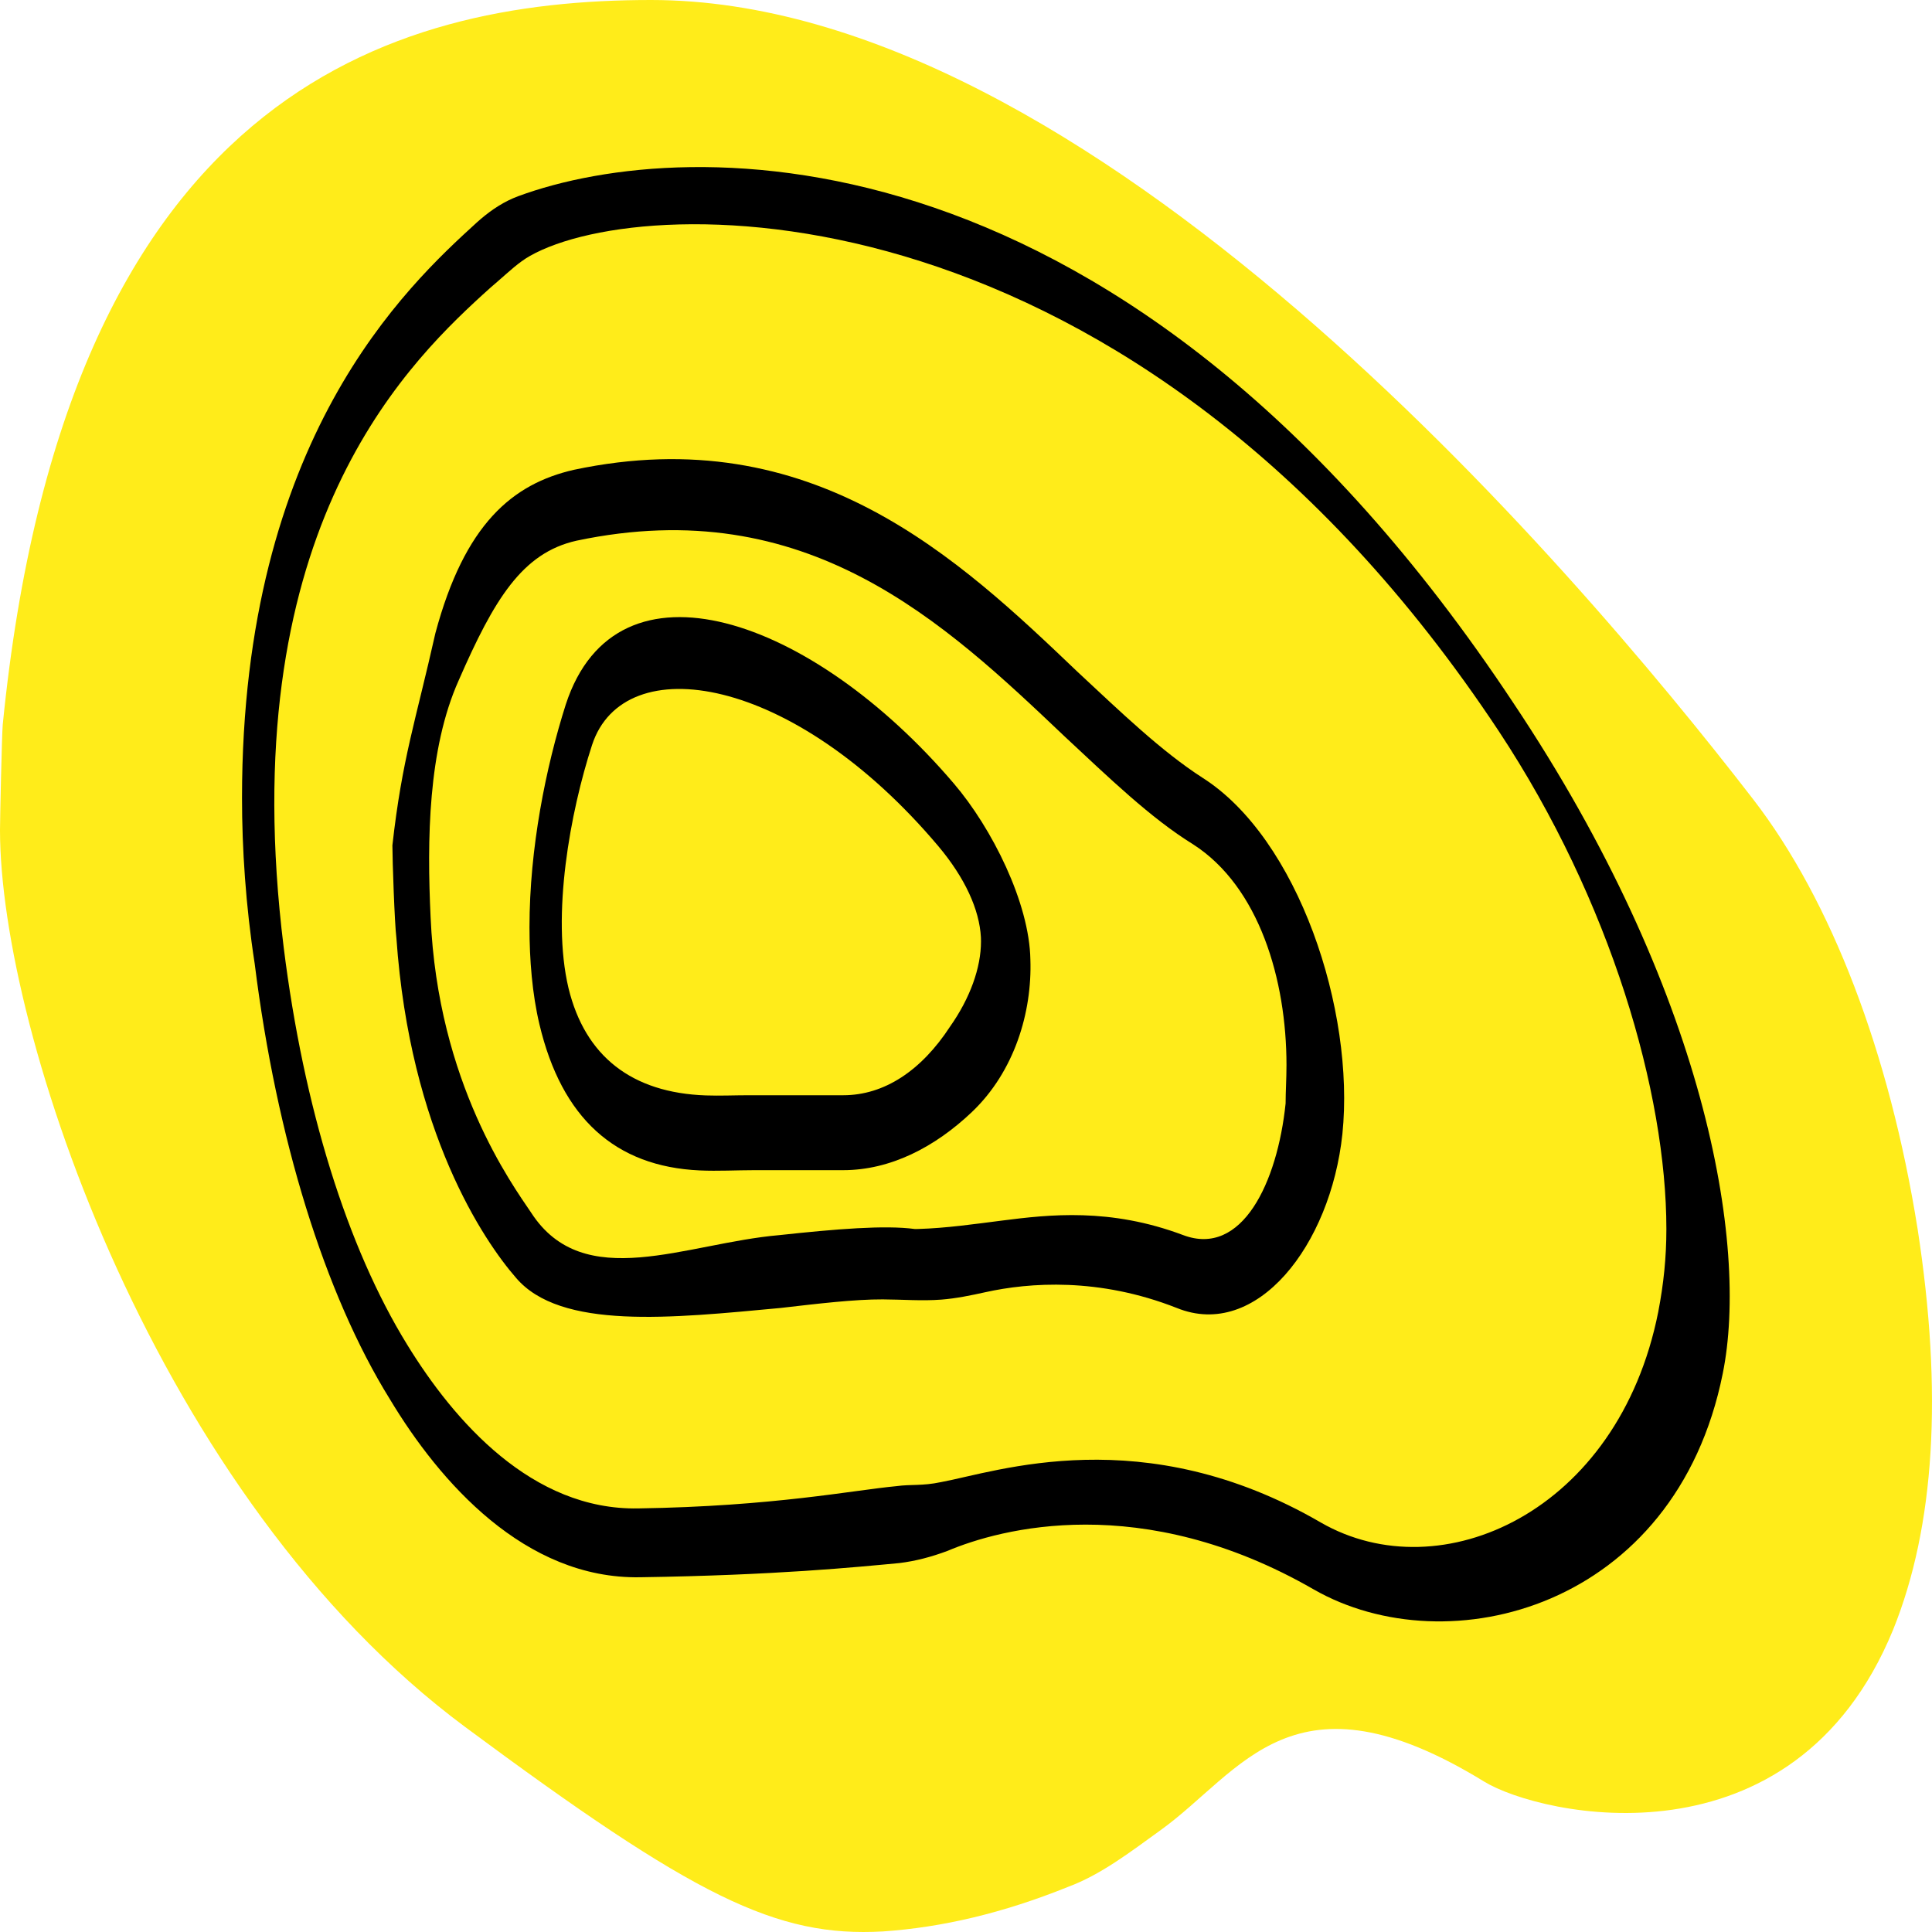 <svg width="68" height="68" viewBox="0 0 68 68" version="1.1" xmlns="http://www.w3.org/2000/svg" xmlns:xlink="http://www.w3.org/1999/xlink">
<title>Group</title>
<desc>Created using Figma</desc>
<g id="Canvas" transform="translate(-6026 1621)">
<g id="Group">
<g id="Group">
<g id="Vector">
<use xlink:href="#path0_fill" transform="matrix(-5.55112e-17 1 -1 -5.55112e-17 6094 -1621)" fill="#FFEC1A"/>
<mask id="mask0_outline_ins">
<use xlink:href="#path0_fill" fill="white" transform="matrix(-5.55112e-17 1 -1 -5.55112e-17 6094 -1621)"/>
</mask>
<g mask="url(#mask0_outline_ins)">
<use xlink:href="#path1_stroke_2x" transform="matrix(-5.55112e-17 1 -1 -5.55112e-17 6094 -1621)"/>
</g>
</g>
</g>
<g id="Group">
<g id="Vector">
<use xlink:href="#path2_fill" transform="matrix(-5.55112e-17 1 -1 -5.55112e-17 6062.27 -1599.28)"/>
</g>
</g>
<g id="Group">
<g id="Vector">
<use xlink:href="#path3_fill" transform="matrix(-5.55112e-17 1 -1 -5.55112e-17 6073.31 -1604.84)"/>
</g>
</g>
<g id="Group">
<g id="Vector">
<use xlink:href="#path4_fill" transform="matrix(-5.55112e-17 1 -1 -5.55112e-17 6086.88 -1615.12)"/>
</g>
</g>
</g>
</g>
<defs>
<path id="path0_fill" d="M 29.216 68C 28.859 68 25.866 67.936 25.51 67.904C 3.349 65.702 0 54.31 0 45.087C 0 29.674 19.667 12.825 28.147 6.283C 31.71 3.539 37.054 1.496 43.253 0.507C 49.025 -0.386 53.728 -0.099 57.362 1.369C 65.913 4.879 63.918 13.782 62.707 15.761C 58.574 22.494 62.35 24.281 64.417 27.153C 65.201 28.238 65.985 29.259 66.412 30.408C 67.338 32.706 67.837 34.844 67.98 36.918C 68.194 40.684 66.769 43.556 60.783 51.629C 52.731 62.479 36.341 68 29.216 68Z"/>
<path id="path1_stroke_2x" d="M 25.51 67.904L 25.356 69.457L 25.363 69.457L 25.371 69.458L 25.51 67.904ZM 28.147 6.283L 27.195 5.047L 27.194 5.048L 28.147 6.283ZM 43.253 0.507L 43.015 -1.035L 43.008 -1.033L 43.253 0.507ZM 57.362 1.369L 57.955 -0.074L 57.947 -0.078L 57.362 1.369ZM 62.707 15.761L 64.036 16.577L 64.037 16.575L 62.707 15.761ZM 64.417 27.153L 63.151 28.064L 63.152 28.067L 64.417 27.153ZM 66.412 30.408L 64.95 30.952L 64.957 30.972L 64.965 30.992L 66.412 30.408ZM 67.98 36.918L 69.537 36.83L 69.537 36.821L 69.536 36.811L 67.98 36.918ZM 60.783 51.629L 62.035 52.559L 62.036 52.559L 60.783 51.629ZM 29.216 66.44C 29.061 66.44 28.245 66.425 27.4 66.404C 26.983 66.395 26.569 66.384 26.238 66.373C 26.072 66.368 25.93 66.363 25.821 66.359C 25.767 66.357 25.723 66.355 25.69 66.353C 25.653 66.351 25.643 66.35 25.649 66.35L 25.371 69.458C 25.807 69.497 28.866 69.56 29.216 69.56L 29.216 66.44ZM 25.665 66.352C 14.826 65.275 8.894 61.983 5.637 58.123C 2.371 54.251 1.56 49.532 1.56 45.087L -1.56 45.087C -1.56 49.866 -0.696 55.454 3.252 60.135C 7.21 64.826 14.033 68.332 25.356 69.457L 25.665 66.352ZM 1.56 45.087C 1.56 37.976 6.143 30.282 12.077 23.375C 17.955 16.534 24.898 10.76 29.1 7.518L 27.194 5.048C 22.916 8.348 15.786 14.27 9.71 21.342C 3.69 28.349 -1.56 36.786 -1.56 45.087L 1.56 45.087ZM 29.099 7.519C 32.39 4.984 37.46 3.011 43.499 2.048L 43.008 -1.033C 36.648 -0.019 31.03 2.093 27.195 5.047L 29.099 7.519ZM 43.492 2.049C 49.113 1.179 53.502 1.492 56.778 2.815L 57.947 -0.078C 53.954 -1.69 48.938 -1.951 43.015 -1.034L 43.492 2.049ZM 56.77 2.812C 60.471 4.331 61.801 6.925 62.151 9.361C 62.332 10.617 62.25 11.848 62.053 12.877C 61.85 13.935 61.548 14.666 61.376 14.946L 64.037 16.575C 64.471 15.867 64.873 14.742 65.117 13.465C 65.368 12.158 65.478 10.574 65.24 8.917C 64.753 5.53 62.805 1.917 57.955 -0.074L 56.77 2.812ZM 61.377 14.945C 59.166 18.547 58.846 21.221 59.797 23.505C 60.237 24.562 60.906 25.416 61.512 26.124C 62.17 26.891 62.685 27.417 63.151 28.064L 65.683 26.242C 65.116 25.453 64.384 24.679 63.881 24.093C 63.328 23.448 62.923 22.896 62.677 22.305C 62.256 21.294 62.114 19.708 64.036 16.577L 61.377 14.945ZM 63.152 28.067C 63.992 29.229 64.614 30.05 64.95 30.952L 67.874 29.864C 67.355 28.469 66.41 27.248 65.681 26.24L 63.152 28.067ZM 64.965 30.992C 65.837 33.154 66.293 35.132 66.424 37.025L 69.536 36.811C 69.381 34.556 68.84 32.257 67.859 29.825L 64.965 30.992ZM 66.422 37.007C 66.6 40.128 65.564 42.561 59.53 50.7L 62.036 52.559C 67.973 44.551 69.788 41.24 69.537 36.83L 66.422 37.007ZM 59.53 50.7C 55.715 55.84 49.858 59.792 44.004 62.464C 38.132 65.145 32.481 66.44 29.216 66.44L 29.216 69.56C 33.076 69.56 39.182 68.095 45.3 65.303C 51.435 62.502 57.798 58.269 62.035 52.559L 59.53 50.7Z"/>
<path id="path2_fill" d="M 10.915 17.634C 8.136 17.634 5.286 17.059 3.077 16.357C -2.41 14.57 0.013 7.677 5.856 2.699C 7.423 1.359 10.06 0.036 12.056 0.004C 13.908 -0.059 15.998 0.566 17.421 2.064C 18.66 3.368 19.466 4.933 19.466 6.592C 19.466 6.592 19.466 6.592 19.466 6.592L 19.466 9.712C 19.466 10.355 19.504 10.999 19.475 11.641C 19.341 14.622 17.628 16.502 14.335 17.283C 13.267 17.538 12.055 17.634 10.915 17.634ZM 11.414 1.742C 11.366 1.742 11.319 1.742 11.271 1.745C 10.291 1.798 9.178 2.307 8.065 3.242C 2.008 8.347 1.082 14.315 4.502 15.432C 6.853 16.198 10.488 16.868 13.053 16.262C 15.464 15.678 16.743 14.026 16.835 11.429C 16.853 10.928 16.829 10.426 16.829 9.925L 16.829 6.592C 16.829 6.592 16.829 6.592 16.829 6.592C 16.829 5.156 15.974 3.848 14.407 2.827C 13.409 2.125 12.34 1.742 11.414 1.742Z"/>
<path id="path3_fill" d="M 13.594 33.499C 10.528 33.156 9.189 32.672 6.123 31.985C 2.29 30.956 0.874 29.282 0.376 27.112C -1.406 18.719 3.511 13.55 7.501 9.369C 8.927 7.837 10.28 6.433 11.207 4.997C 13.345 1.615 19.405 -0.385 23.752 0.062C 27.671 0.477 31.017 3.083 29.876 5.891C 28.795 8.635 28.98 11.085 29.321 12.627C 29.434 13.139 29.541 13.654 29.582 14.177C 29.635 14.861 29.577 15.552 29.574 16.239C 29.57 17.232 29.723 18.51 29.876 19.836C 30.233 23.666 30.66 27.591 28.808 29.154C 27.525 30.271 23.695 32.88 16.854 33.358C 16.355 33.422 14.093 33.499 13.594 33.499ZM 21.325 2.03C 18.333 2.03 15.055 2.987 13.558 5.316C 12.632 6.816 11.207 8.284 9.782 9.816C 5.72 14.092 1.16 18.911 2.87 27.016C 3.297 28.931 4.936 29.92 7.786 31.165C 10.209 32.25 13.416 32.282 16.124 32.154C 21.967 31.899 25.53 29.282 26.527 28.612C 29.378 26.761 27.596 23.187 27.311 19.868C 27.097 17.89 26.955 16.166 27.097 15.113C 27.097 15.076 27.097 15.036 27.096 14.995C 27.067 14.006 26.925 13.023 26.8 12.042C 26.588 10.377 26.343 8.244 27.311 5.667C 28.095 3.593 25.458 2.349 22.679 2.061C 22.252 2.061 21.824 2.03 21.325 2.03Z"/>
<path id="path4_fill" d="M 22.2 52.362C 9.562 52.362 4.2 46.566 1.953 44.101C 1.911 44.054 1.871 44.009 1.83 43.961C 1.492 43.564 1.207 43.13 1.026 42.642C -1.174 36.689 -1.636 21.2 18.851 7.622C 28.969 0.856 37.904 -0.681 42.464 0.245C 50.73 1.904 52.769 9.919 50.062 14.642C 46.57 20.706 47.924 25.684 48.708 27.535C 48.921 28.109 49.064 28.651 49.135 29.226C 49.278 30.758 49.563 33.566 49.634 38.352C 49.705 42.405 46.285 45.405 43.363 47.16C 39.658 49.458 34.171 51.149 28.043 51.915C 25.976 52.234 23.981 52.362 22.2 52.362ZM 37.378 2.229C 32.603 2.229 25.834 4.175 19.848 8.132C 0.404 21.013 0.79 38.105 3.127 42.226C 3.357 42.632 3.682 42.965 3.987 43.32C 4.157 43.519 4.33 43.715 4.507 43.908C 7.141 46.784 13.082 52.682 27.473 50.894C 33.102 50.192 38.019 48.66 41.439 46.554C 44.147 44.894 47.282 42.15 47.211 38.416C 47.14 33.661 46.57 30.853 46.427 29.322C 46.356 28.811 46.427 28.428 46.285 27.758C 45.929 25.811 44.076 20.642 47.71 14.387C 50.133 10.175 47.354 3.92 40.299 2.516C 39.302 2.324 38.375 2.229 37.378 2.229Z"/>
</defs>
</svg>
